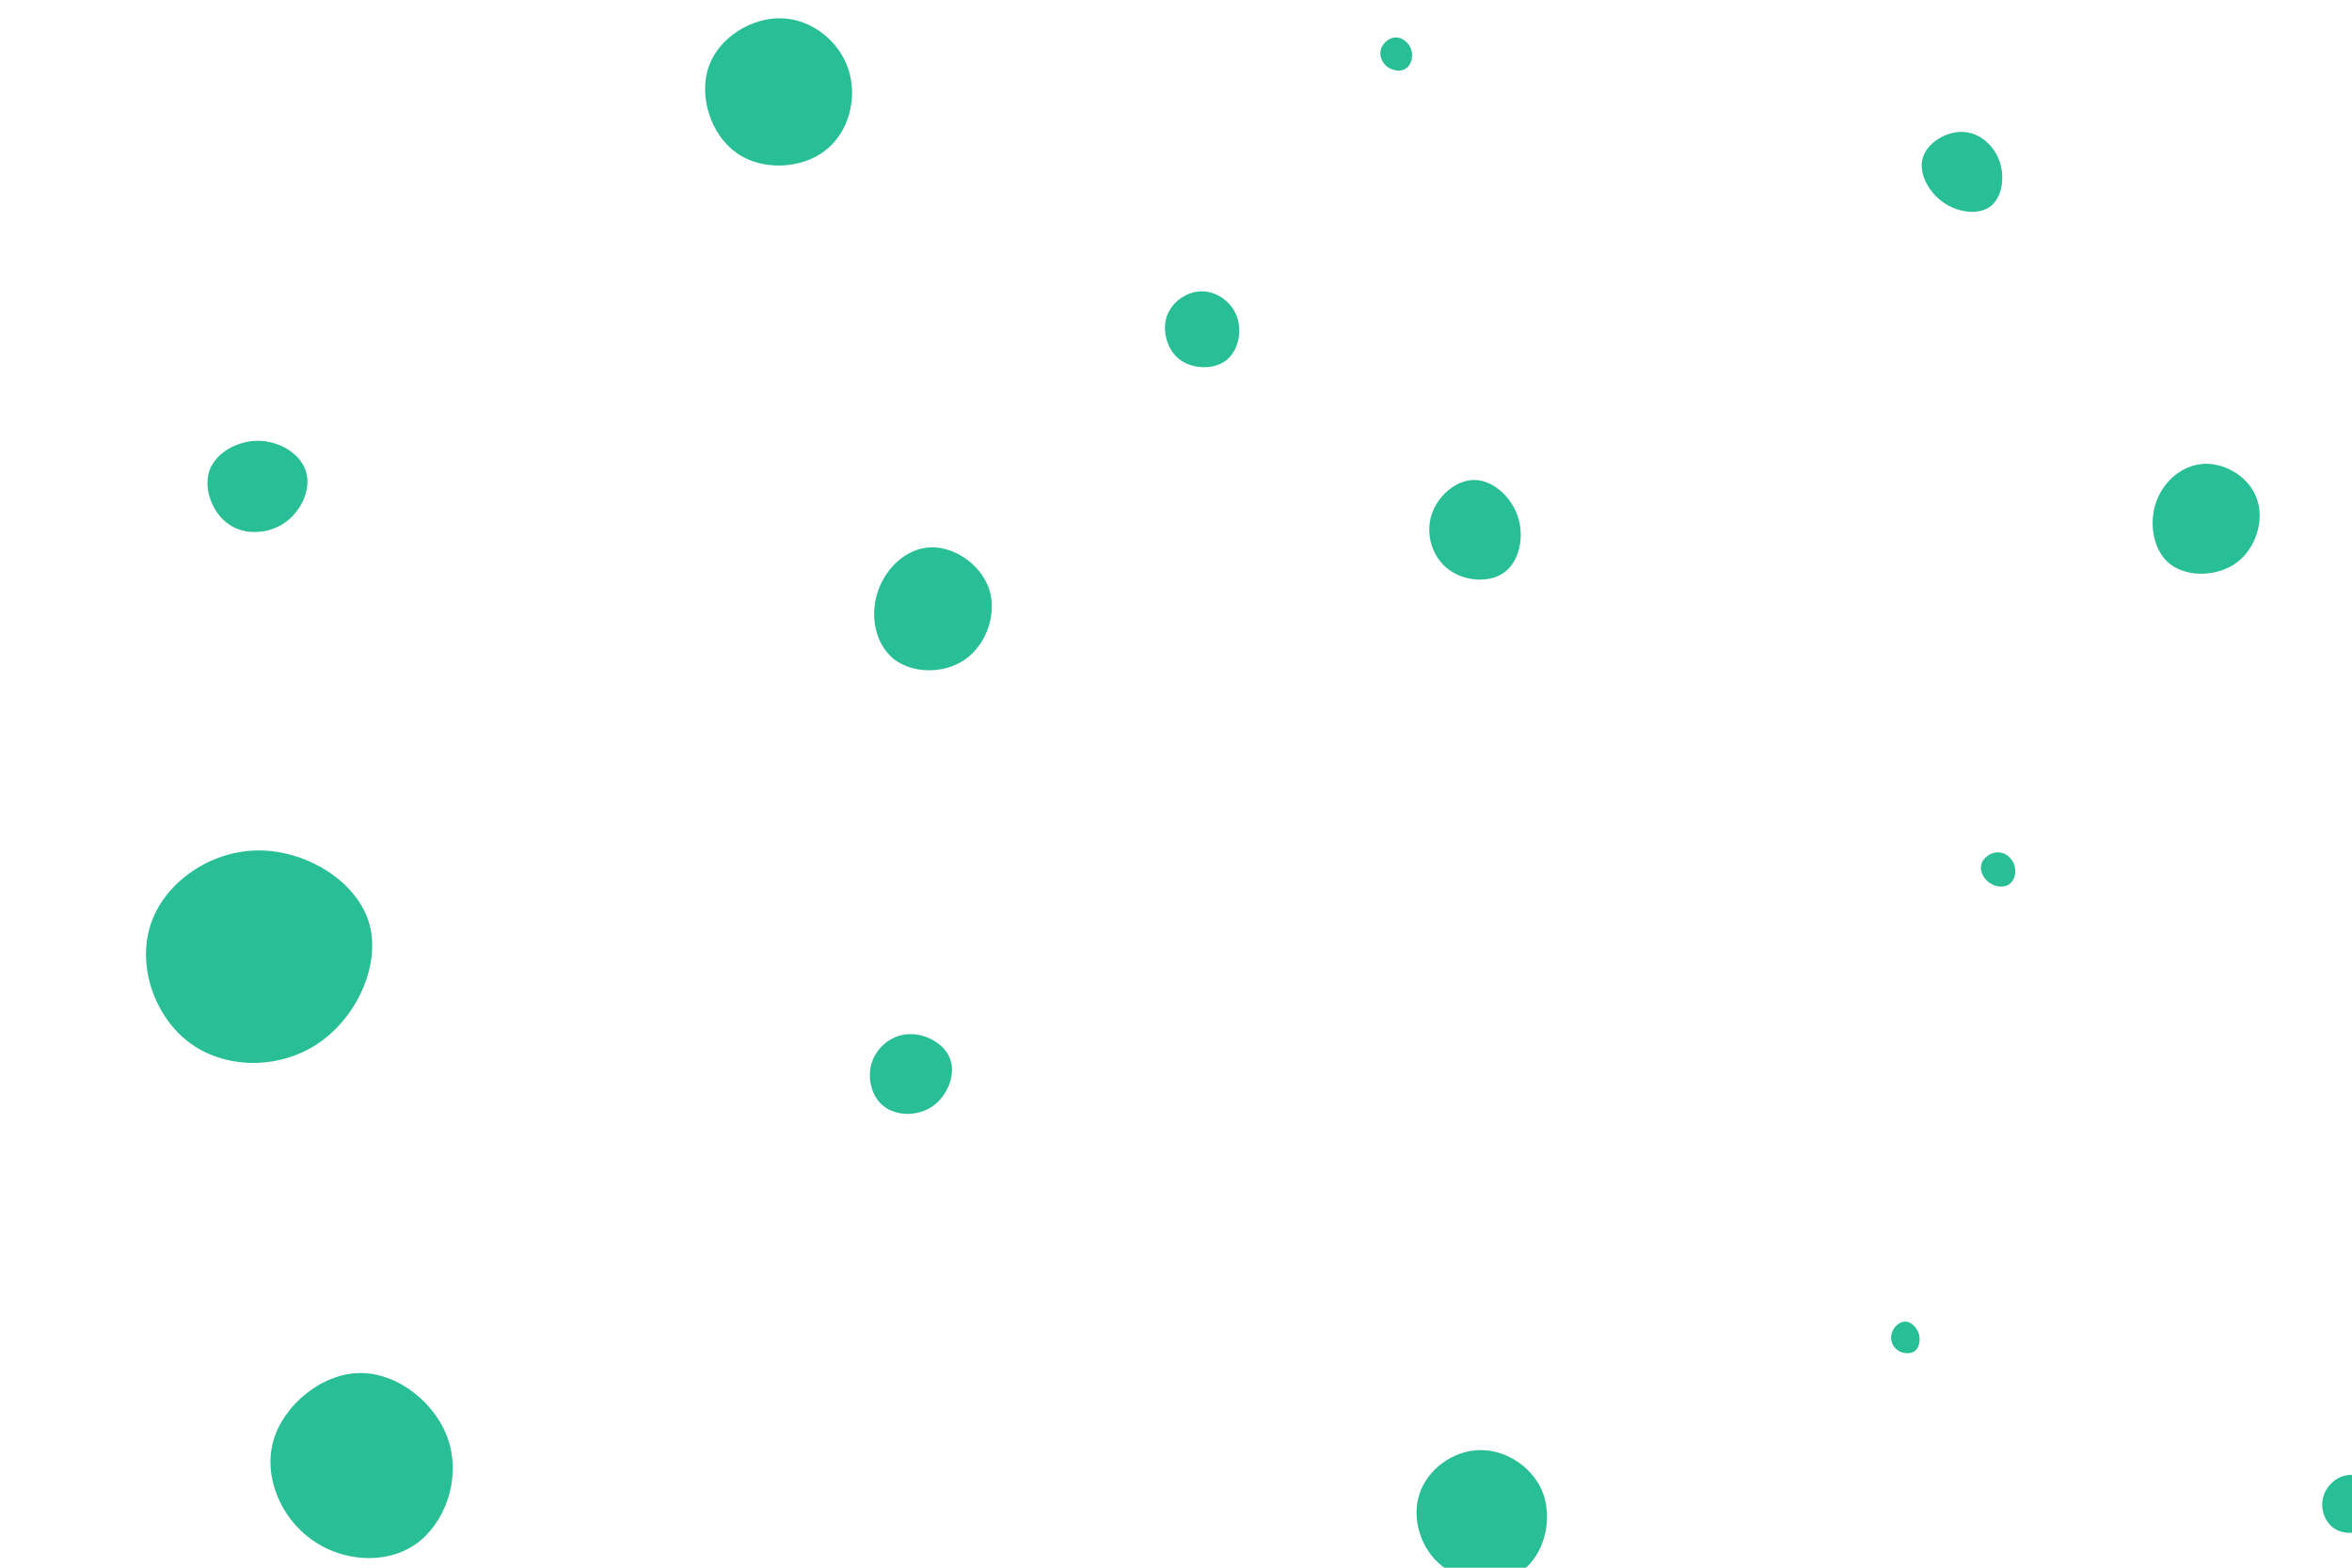 <svg id="visual" viewBox="0 0 900 600" width="900" height="600" xmlns="http://www.w3.org/2000/svg" xmlns:xlink="http://www.w3.org/1999/xlink" version="1.1"><rect width="900" height="600" fill="#FFFFFF"></rect><g><g transform="translate(97 367)"><path d="M44 -14.5C49.1 1.5 39.9 21.9 25.1 32.1C10.3 42.3 -10.2 42.3 -23.9 32.5C-37.7 22.6 -44.6 3 -39.4 -13C-34.3 -28.9 -17.2 -41.1 1.1 -41.5C19.4 -41.9 38.8 -30.4 44 -14.5Z" fill="#28bf96"></path></g><g transform="translate(843 197)"><path d="M20.6 -6.1C23.5 2.1 20.3 12.8 12.9 18.3C5.5 23.8 -6 24 -12.6 18.9C-19.2 13.7 -20.8 3.2 -17.9 -5C-14.9 -13.3 -7.5 -19.2 0.7 -19.5C8.9 -19.7 17.8 -14.2 20.6 -6.1Z" fill="#28bf96"></path></g><g transform="translate(99 186)"><path d="M18 -5.8C20.2 0.8 16.6 9.3 10.2 13.9C3.9 18.4 -5.2 19 -11.4 14.7C-17.7 10.4 -21.2 1.2 -18.9 -5.8C-16.5 -12.7 -8.3 -17.3 -0.2 -17.3C7.9 -17.2 15.8 -12.5 18 -5.8Z" fill="#28bf96"></path></g><g transform="translate(765 333)"><path d="M5.8 -1.9C6.7 0.8 5.9 3.9 3.9 5.4C1.9 6.8 -1.3 6.6 -3.7 4.9C-6.1 3.2 -7.6 0.1 -6.8 -2.4C-6 -4.9 -3 -6.9 -0.3 -6.8C2.5 -6.7 4.9 -4.6 5.8 -1.9Z" fill="#28bf96"></path></g><g transform="translate(347 411)"><path d="M16.7 -5.3C18.7 0.7 15.4 8.6 9.7 12.5C4.1 16.3 -3.8 16.2 -8.7 12.5C-13.5 8.9 -15.3 1.6 -13.4 -4.3C-11.5 -10.3 -5.7 -15 0.8 -15.2C7.4 -15.5 14.8 -11.3 16.7 -5.3Z" fill="#28bf96"></path></g><g transform="translate(355 233)"><path d="M23.5 -7.5C26.6 1.8 22.5 13.6 14.4 19.3C6.3 25.1 -5.8 24.8 -12.9 19.3C-20 13.7 -22.2 2.9 -19.2 -6.3C-16.2 -15.6 -8.1 -23.2 1 -23.5C10.2 -23.9 20.4 -16.9 23.5 -7.5Z" fill="#28bf96"></path></g><g transform="translate(564 203)"><path d="M16.8 -5.3C19.4 2.5 17.4 11.8 11.6 16.1C5.8 20.3 -3.8 19.5 -9.9 14.8C-16 10.1 -18.5 1.6 -16.3 -5.7C-14 -13.1 -7 -19.3 0.1 -19.3C7.1 -19.3 14.2 -13.1 16.8 -5.3Z" fill="#28bf96"></path></g><g transform="translate(138 564)"><path d="M33.8 -12C38.2 2.5 32.2 19.3 20.9 27.1C9.6 34.9 -7 33.7 -18.7 25.3C-30.5 16.9 -37.3 1.3 -33.4 -12.6C-29.4 -26.4 -14.7 -38.5 0 -38.5C14.7 -38.5 29.5 -26.4 33.8 -12Z" fill="#28bf96"></path></g><g transform="translate(752 66)"><path d="M13.2 -4.1C15.3 2.2 14 9.8 9.5 13.1C4.9 16.4 -2.8 15.4 -8.5 11.4C-14.2 7.3 -18 0.1 -16.2 -5.7C-14.5 -11.4 -7.2 -15.8 -0.9 -15.5C5.5 -15.3 11.1 -10.3 13.2 -4.1Z" fill="#28bf96"></path></g><g transform="translate(534 21)"><path d="M6 -2C6.9 0.7 6 3.9 4 5.2C2 6.6 -1 6.1 -3.1 4.6C-5.2 3 -6.3 0.3 -5.6 -2.1C-4.9 -4.5 -2.5 -6.6 0.1 -6.7C2.6 -6.7 5.2 -4.6 6 -2Z" fill="#28bf96"></path></g><g transform="translate(729 512)"><path d="M5.2 -1.7C6 0.8 5.4 3.8 3.7 5.1C1.9 6.4 -1.2 6.1 -3.1 4.6C-5 3.2 -5.8 0.5 -5.1 -1.8C-4.4 -4.2 -2.2 -6.2 0 -6.2C2.2 -6.2 4.3 -4.2 5.2 -1.7Z" fill="#28bf96"></path></g><g transform="translate(899 576)"><path d="M11.3 -3.8C12.6 0.6 10.5 6 6.6 8.7C2.8 11.3 -2.7 11.3 -6.2 8.7C-9.7 6.1 -11.3 0.9 -9.9 -3.4C-8.6 -7.8 -4.3 -11.4 0.3 -11.5C4.9 -11.6 9.9 -8.2 11.3 -3.8Z" fill="#28bf96"></path></g><g transform="translate(300 34)"><path d="M24.6 -7.6C28.2 3.2 25 16.5 15.8 23.6C6.7 30.7 -8.4 31.5 -18.2 24.5C-28.1 17.5 -32.7 2.7 -28.8 -8.5C-24.9 -19.7 -12.4 -27.3 -1 -27C10.5 -26.7 21 -18.4 24.6 -7.6Z" fill="#28bf96"></path></g><g transform="translate(566 579)"><path d="M24.6 -7.1C28.1 3 24.8 16.2 16.4 22.2C8 28.2 -5.4 27.1 -13.9 20.6C-22.4 14.1 -26 2.2 -22.8 -7.3C-19.7 -16.8 -9.8 -23.9 0.3 -24C10.5 -24.2 21 -17.2 24.6 -7.1Z" fill="#28bf96"></path></g><g transform="translate(460 125)"><path d="M13.3 -3.8C15.4 2 13.8 9.4 9.1 13C4.3 16.6 -3.7 16.3 -8.6 12.6C-13.5 8.8 -15.4 1.6 -13.5 -4C-11.5 -9.6 -5.8 -13.5 -0.1 -13.5C5.6 -13.5 11.3 -9.5 13.3 -3.8Z" fill="#28bf96"></path></g></g></svg>